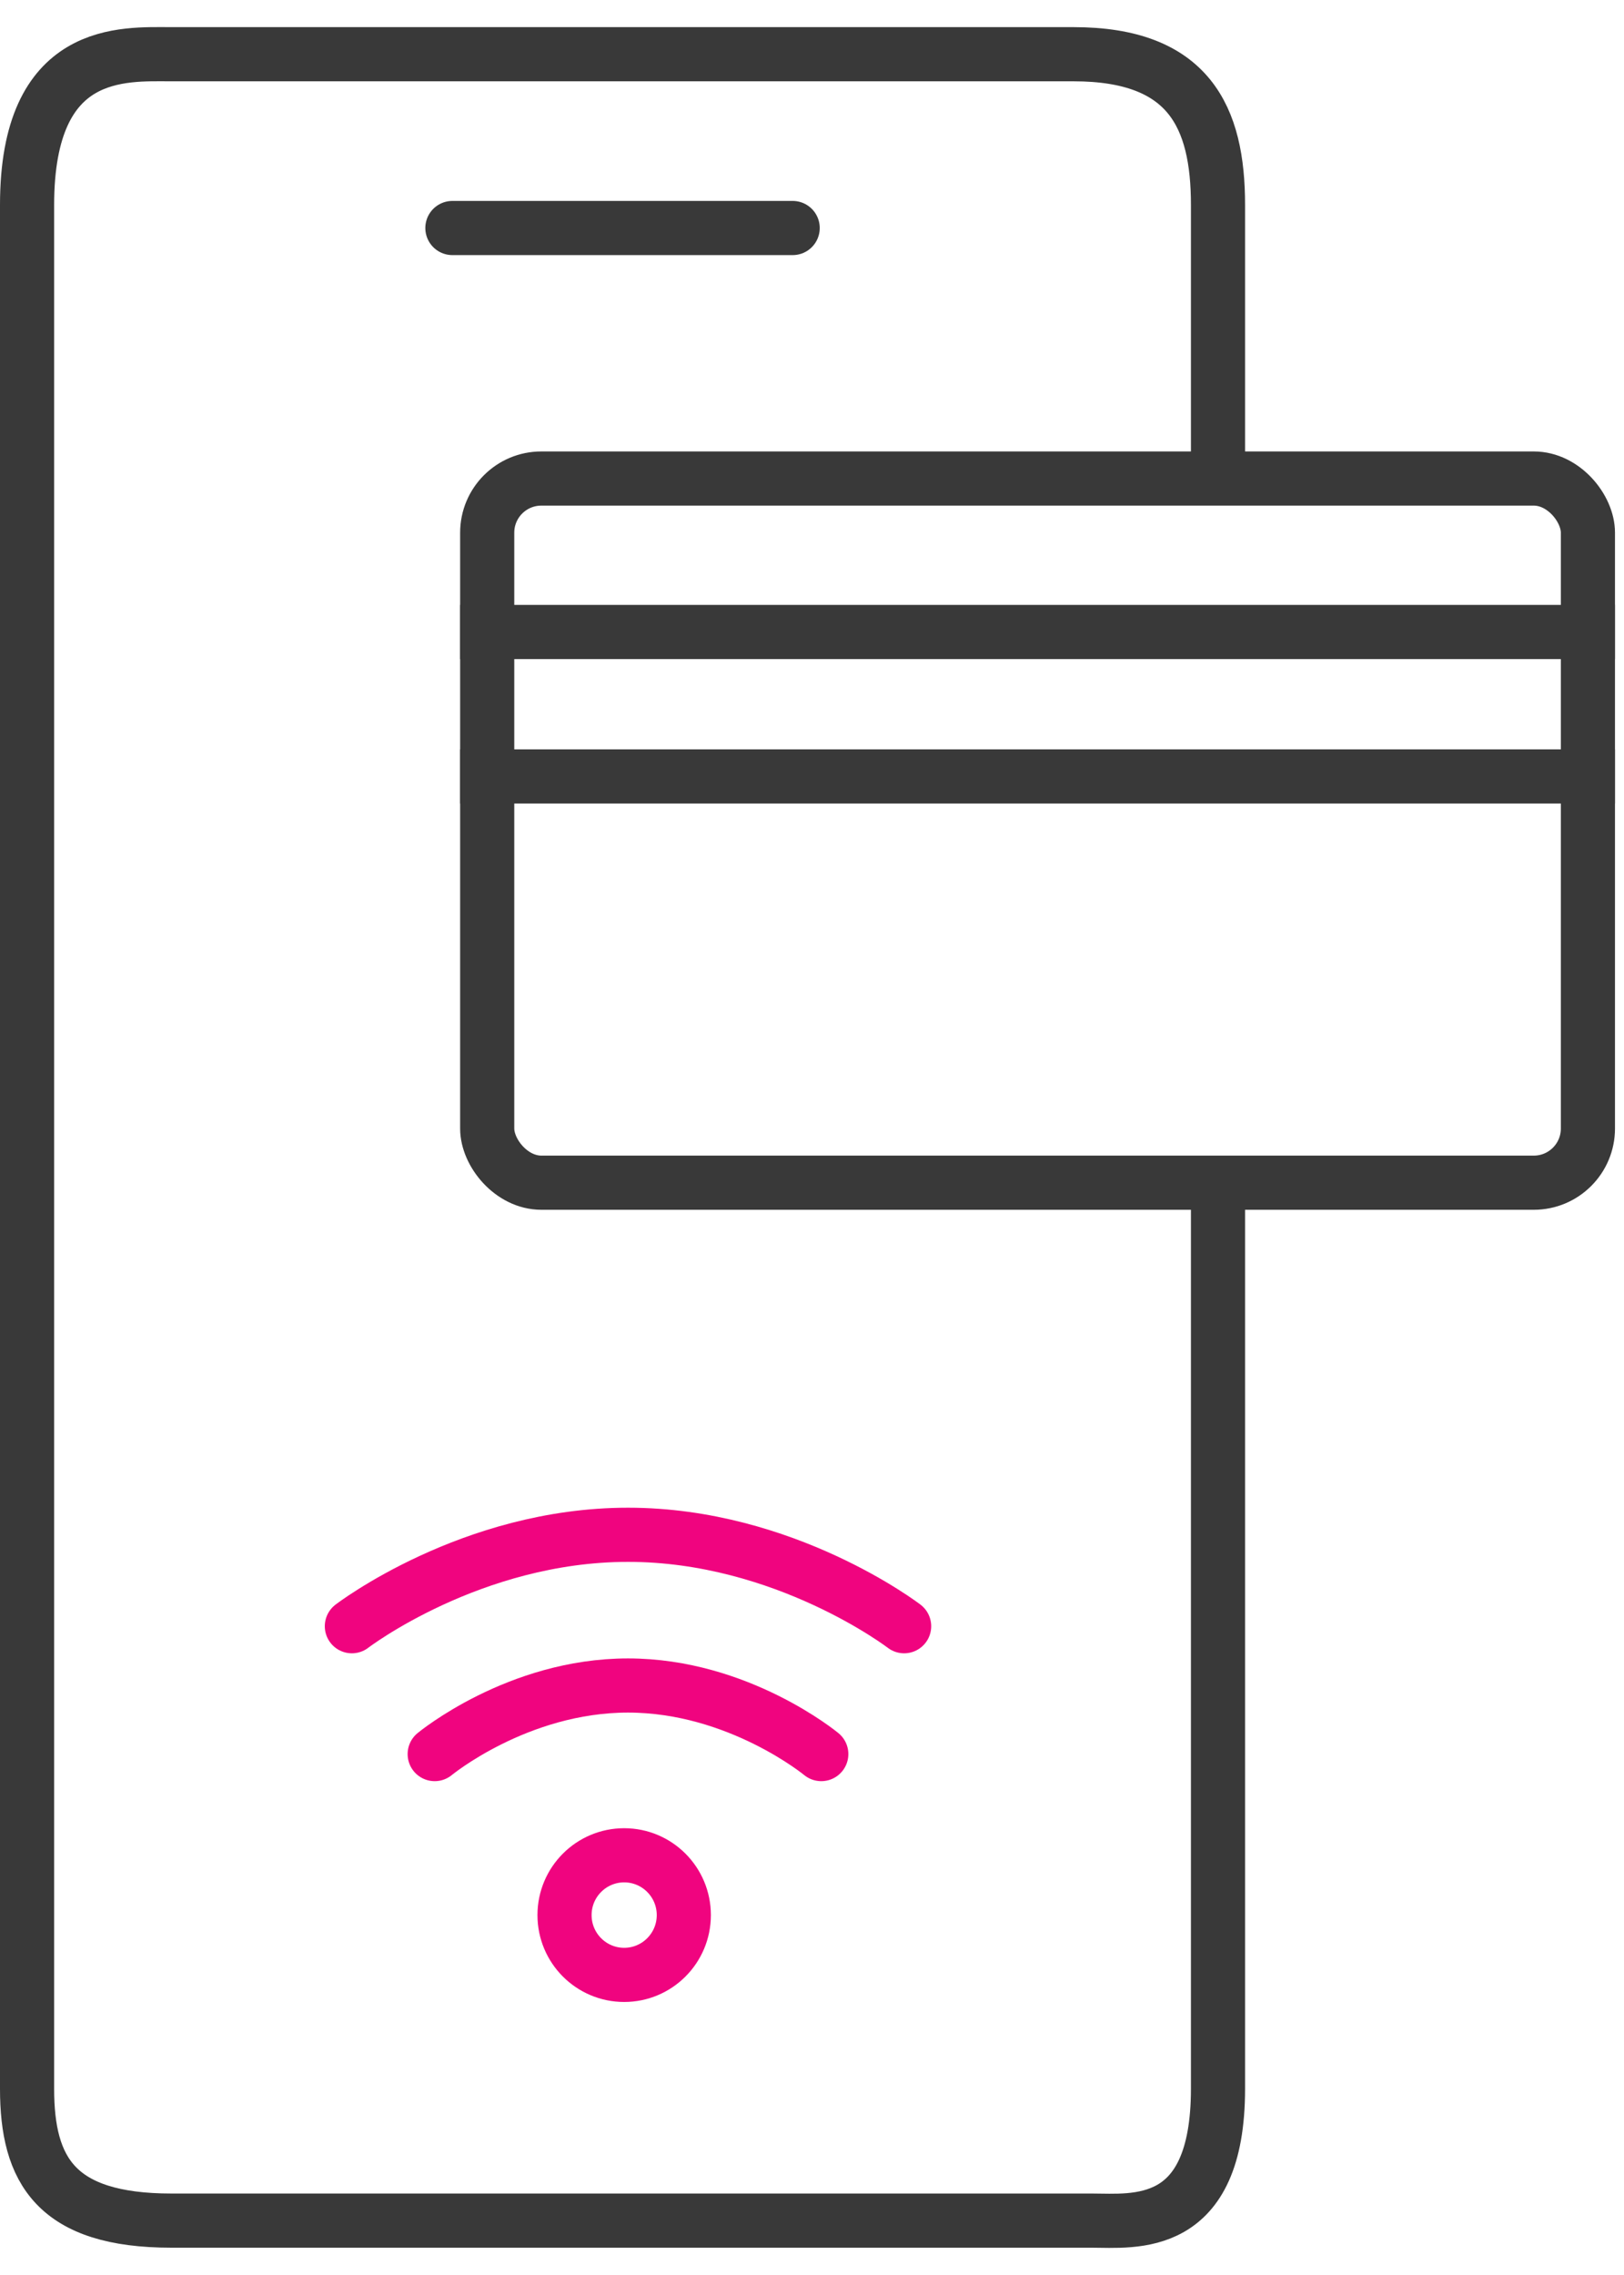 <svg width="60" height="84" viewBox="0 0 60 84" fill="none" xmlns="http://www.w3.org/2000/svg">
<path d="M45 18.002V7.567C45 4.321 43.933 2.002 39.667 2.002C35.4 2.002 15.667 2.002 6.333 2.002C4.556 2.002 1 1.724 1 7.567C1 12.018 1 55.793 1 77.123C1 80.137 2.067 81.992 6.333 81.992C10.6 81.992 30.778 81.992 40.333 81.992C41.889 81.992 45 82.41 45 77.123C45 73.228 45 50.059 45 43.335" stroke="#393939" stroke-width="2"/>
<path d="M16.714 8.419H29.286" stroke="#393939" stroke-width="2" stroke-linecap="round"/>
<path d="M25.264 70.711C25.264 71.932 24.276 72.919 23.061 72.919C21.845 72.919 20.857 71.932 20.857 70.711C20.857 69.49 21.845 68.503 23.061 68.503C24.276 68.503 25.264 69.49 25.264 70.711Z" stroke="#F0047F" stroke-width="2"/>
<mask id="path-5-inside-1" fill="white">
<rect x="50.667" y="32.669" width="6.667" height="7.496" rx="1" transform="rotate(90 50.667 32.669)"/>
</mask>
<rect x="50.667" y="32.669" width="6.667" height="7.496" rx="1" transform="rotate(90 50.667 32.669)" stroke="#F0047F" stroke-width="4" mask="url(#path-5-inside-1)"/>
<path d="M17 23.335H59.667" stroke="#393939" stroke-width="2"/>
<path d="M17 28.669H59.667" stroke="#393939" stroke-width="2"/>
<rect x="18" y="17.669" width="40.667" height="26" rx="2" stroke="#393939" stroke-width="2"/>
<path d="M13 60.045C13 60.045 17.403 56.669 23.202 56.669C29.001 56.669 33.404 60.045 33.404 60.045" stroke="#F0047F" stroke-width="2" stroke-linecap="round" stroke-linejoin="round"/>
<path d="M16.06 64.766C16.06 64.766 19.121 62.234 23.201 62.234C27.282 62.234 30.343 64.766 30.343 64.766" stroke="#F0047F" stroke-width="2" stroke-linecap="round" stroke-linejoin="round"/>
</svg>
